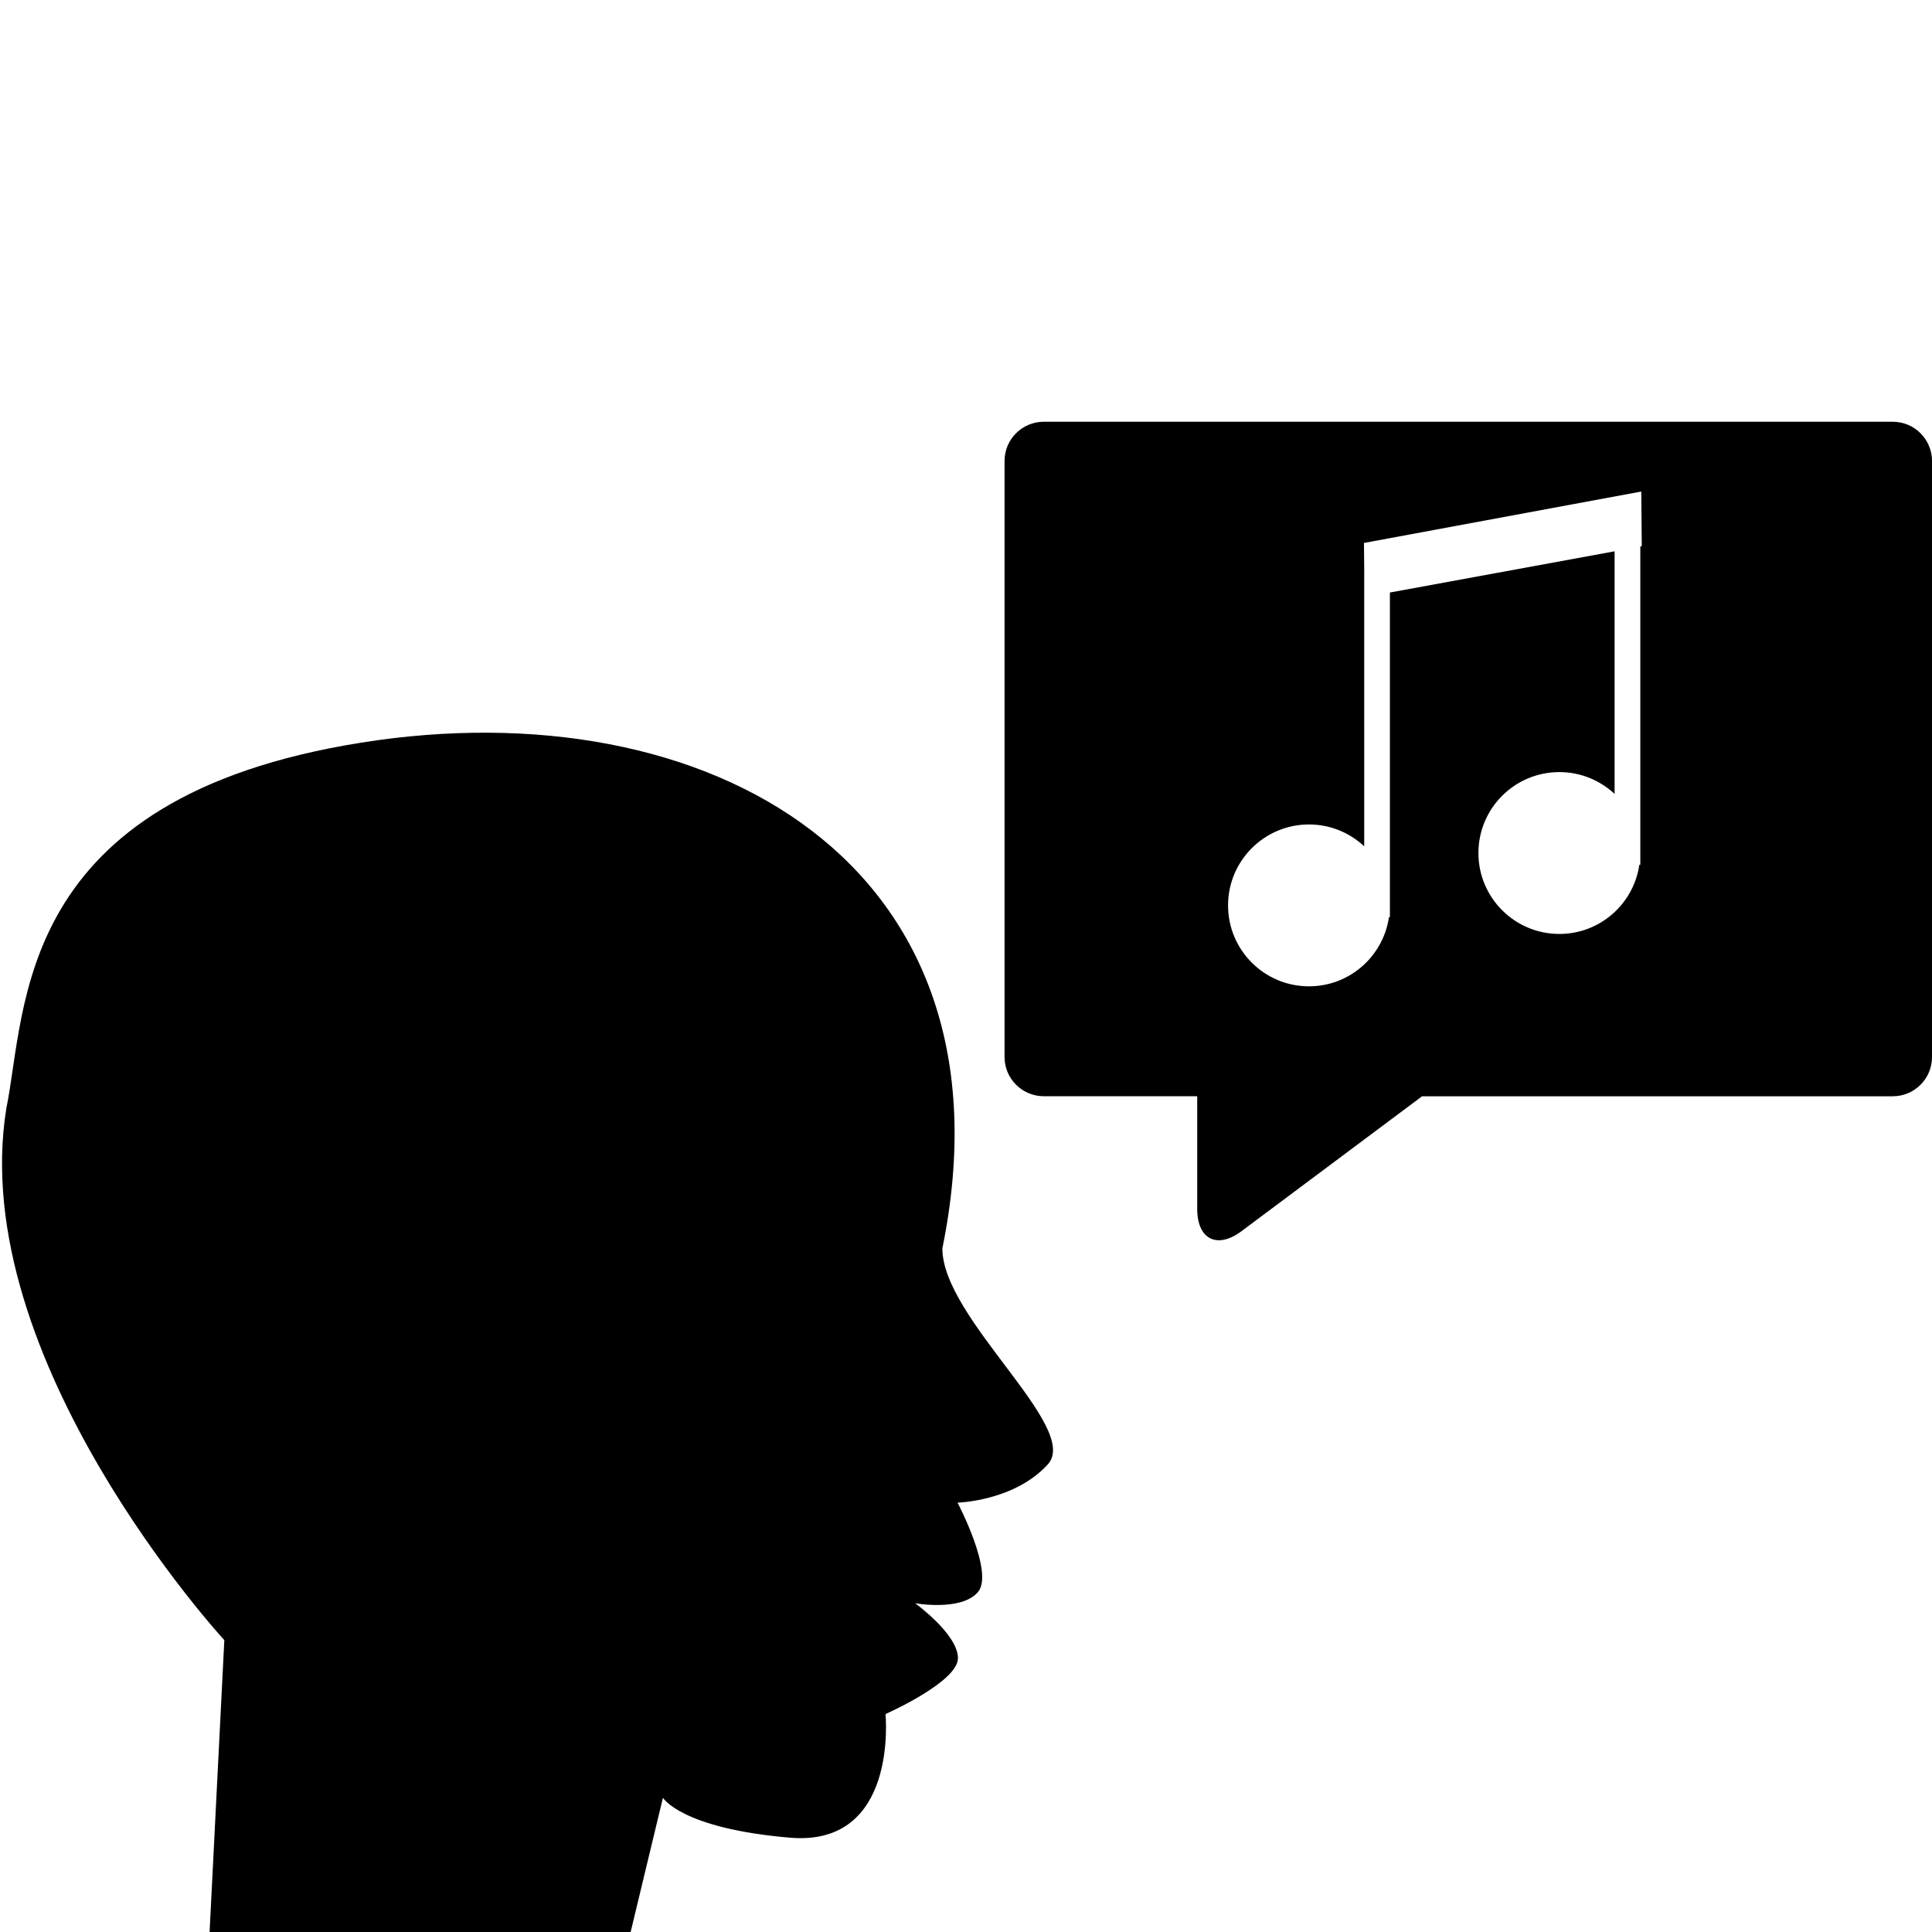 <svg version="1.1" id="PRZECZYTAJ" xmlns="http://www.w3.org/2000/svg" xmlns:xlink="http://www.w3.org/1999/xlink" x="0px" y="0px"
	 width="113.391px" height="113.391px" viewBox="0 0 113.391 113.391" enable-background="new 0 0 113.391 113.391"
	 xml:space="preserve">
<path id="L1" d="M111.09,24.753H61.258c-1.268,0-2.3,1.032-2.3,2.299v34.985c0,1.271,1.034,2.302,2.304,2.302h9.004v6.614
	c0,1.787,1.17,2.373,2.602,1.304l10.596-7.916h27.627c1.271,0,2.301-1.032,2.301-2.302V27.056
	C113.391,25.785,112.36,24.753,111.09,24.753z M96.272,32.07v18.683h-0.057c-0.336,2.297-2.306,4.061-4.693,4.061
	c-2.624,0-4.752-2.126-4.752-4.75c0-2.624,2.127-4.749,4.752-4.749c1.254,0,2.391,0.488,3.24,1.282v-14.24l-13.187,2.419v19.051
	H81.52c-0.336,2.296-2.306,4.061-4.695,4.061c-2.621,0-4.749-2.126-4.749-4.751c0-2.621,2.128-4.747,4.75-4.749
	c1.254,0,2.392,0.49,3.241,1.282V33.633h0.002l-0.016-1.767l16.275-3.017l0.029,3.205L96.272,32.07z M13.166,96.262l-0.865,17.129
	h24.712l1.895-7.877c0,0,1.069,1.799,7.459,2.342c6.385,0.541,5.604-7.256,5.604-7.256s4.252-1.877,4.252-3.281
	c0-1.406-2.514-3.223-2.514-3.223s2.704,0.486,3.685-0.652c0.972-1.139-1.195-5.252-1.195-5.252s3.335-0.084,5.299-2.248
	c1.962-2.161-6.19-8.553-6.19-12.672c4.614-22.597-13.746-32.938-34.121-29.683C0.807,46.838,1.572,59.166,0.373,65.048
	C-2.01,79.787,13.166,96.262,13.166,96.262z"/>
</svg>

<!-- MODIFIED FROM "Icon made by Freepik from Flaticon.com"
<div>Icon made by <a href="http://www.freepik.com" title="Freepik">Freepik</a> from <a href="http://www.flaticon.com/free-icon/head-side-view-black-silhouette-of-male-bald-shape_42925" title="Flaticon">www.flaticon.com</a></div>
<div>Icon made by <a href="http://www.freepik.com" title="Freepik">Freepik</a> from <a href="http://www.flaticon.com/free-icon/musical-note-symbol_43566" title="Flaticon">www.flaticon.com</a></div>
<div>Icon made by <a href="http://www.freepik.com" title="Freepik">Freepik</a> from <a href="http://www.flaticon.com/free-icon/comment-solid-rectangular-shape-of-speech-bubble_14578" title="Flaticon">www.flaticon.com</a></div> -->
